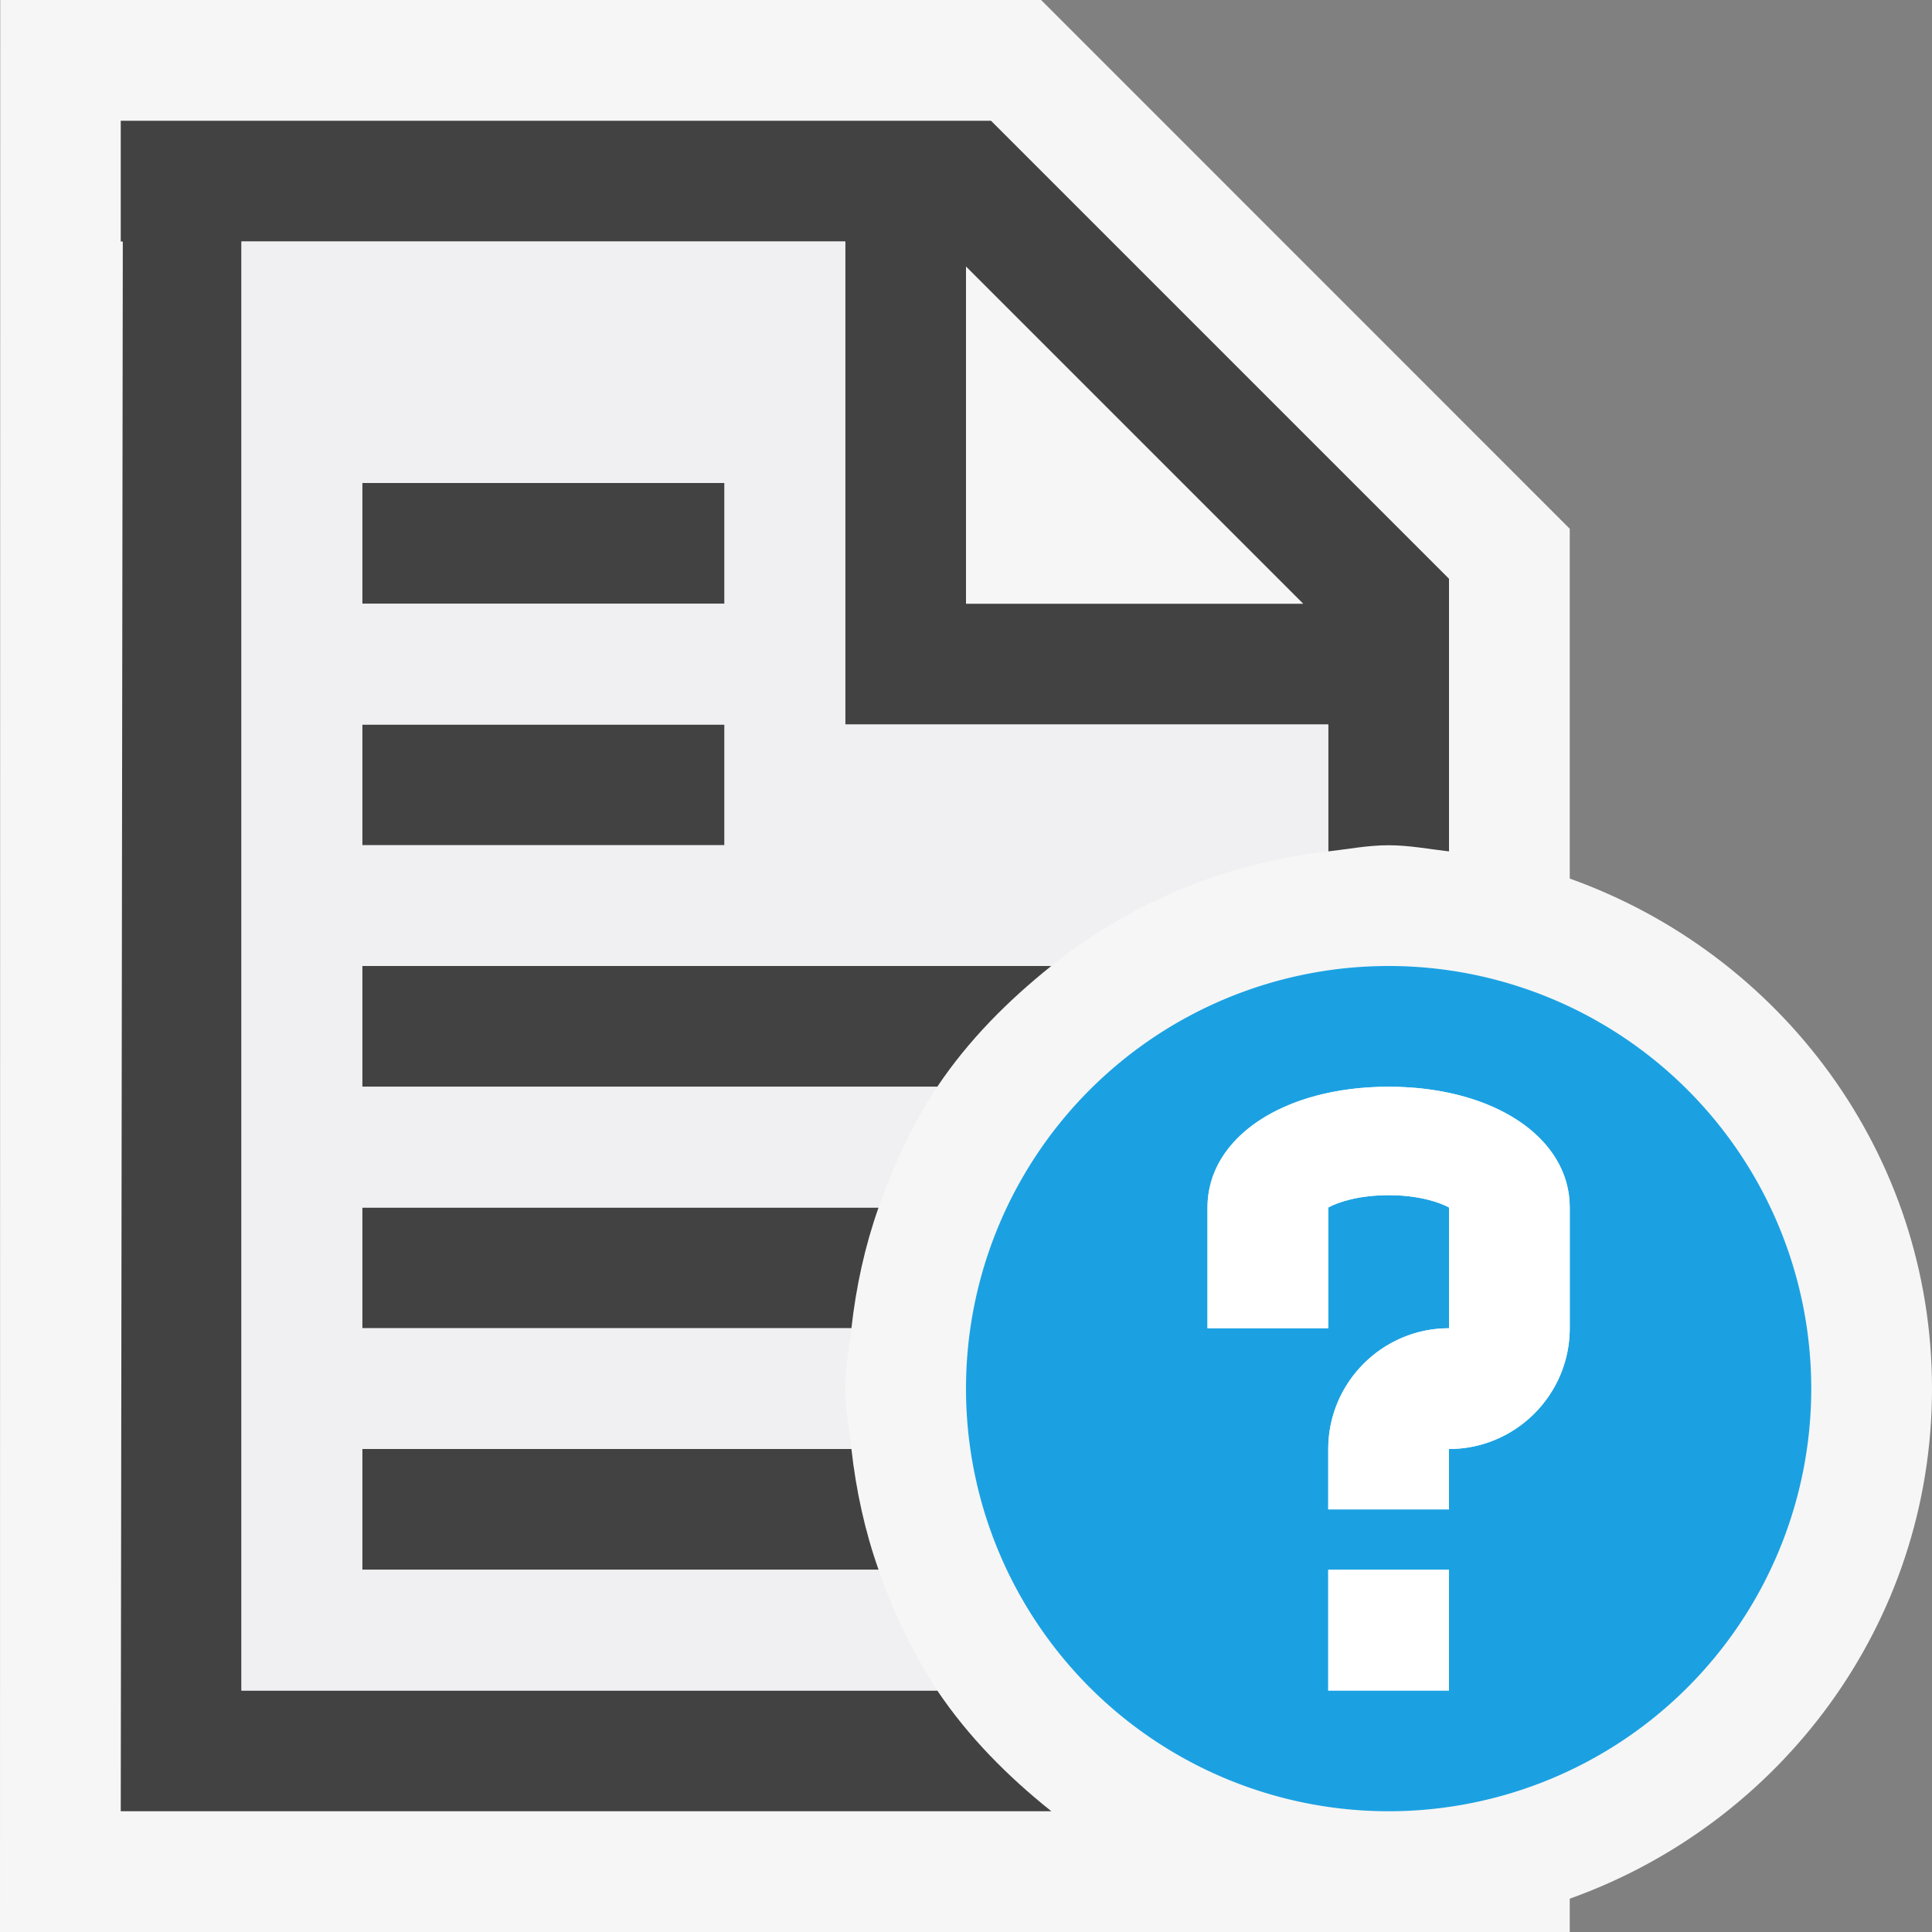 <svg xmlns="http://www.w3.org/2000/svg" viewBox="0 0 16 16"><rect x="0" y="0" width="16" height="16" fill="#808080" stroke="none"/><style>.icon-canvas-transparent{opacity:0;fill:#f6f6f6}.icon-vs-out{fill:#f6f6f6}.icon-vs-fg{fill:#f0eff1}.icon-vs-blue{fill:#1ba1e2}.icon-white{fill:#fff}.icon-vs-bg_x0020_{fill:#424242}</style><path class="icon-canvas-transparent" d="M16 16H0V0h16v16z" id="canvas"/><path class="icon-vs-out" d="M16 11.5c0-1.953-1.258-3.602-3-4.224V4.379L8.622 0H.002L0 16h13v-.276c1.742-.622 3-2.271 3-4.224z" id="outline"/><path class="icon-vs-bg_x0020_" d="M7.276 13H3v-1h4.051c.039.347.112.681.225 1zm0-3H3v1h4.051c.039-.347.112-.681.225-1zm1.43-2H3v1h4.762c.257-.384.584-.712.944-1zM1 15l.017-13H1V1h7.207L12 4.793v2.258c-.166-.019-.329-.051-.5-.051s-.334.032-.5.051V6H7V2H2v12h5.762c.258.384.584.712.945 1H1zM8 5h2.793L8 2.207V5zM6 6H3v1h3V6zm0-2H3v1h3V4z" id="iconBg"/><path class="icon-vs-fg" d="M7.276 13H3v-1h4.051c-.019-.166-.051-.329-.051-.5s.032-.334.051-.5H3v-1h4.276c.126-.353.28-.693.485-1H3V8h5.706A4.445 4.445 0 0 1 11 7.051V6H7V2H2v12h5.762a4.493 4.493 0 0 1-.486-1zM3 4h3v1H3V4zm0 2h3v1H3V6z" id="iconFg"/><path class="icon-vs-blue" d="M11.5 8a3.5 3.5 0 1 0 0 7 3.5 3.5 0 0 0 0-7zm.5 6h-1v-1h1v1zm1-3c0 .551-.449 1-1 1v.5h-1V12c0-.551.449-1 1-1v-1c-.08-.044-.252-.102-.5-.102s-.42.058-.5.102v1h-1v-1c0-.58.631-1 1.5-1s1.5.42 1.5 1v1z" id="notificationBg"/><path class="icon-white" d="M12 12.5h-1V12c0-.551.449-1 1-1v-1c-.08-.044-.252-.102-.5-.102s-.42.058-.5.102v1h-1v-1c0-.58.631-1 1.5-1s1.5.42 1.5 1v1c0 .551-.449 1-1 1v.5zm0 .5h-1v1h1v-1z" id="notificationFg"/></svg>
